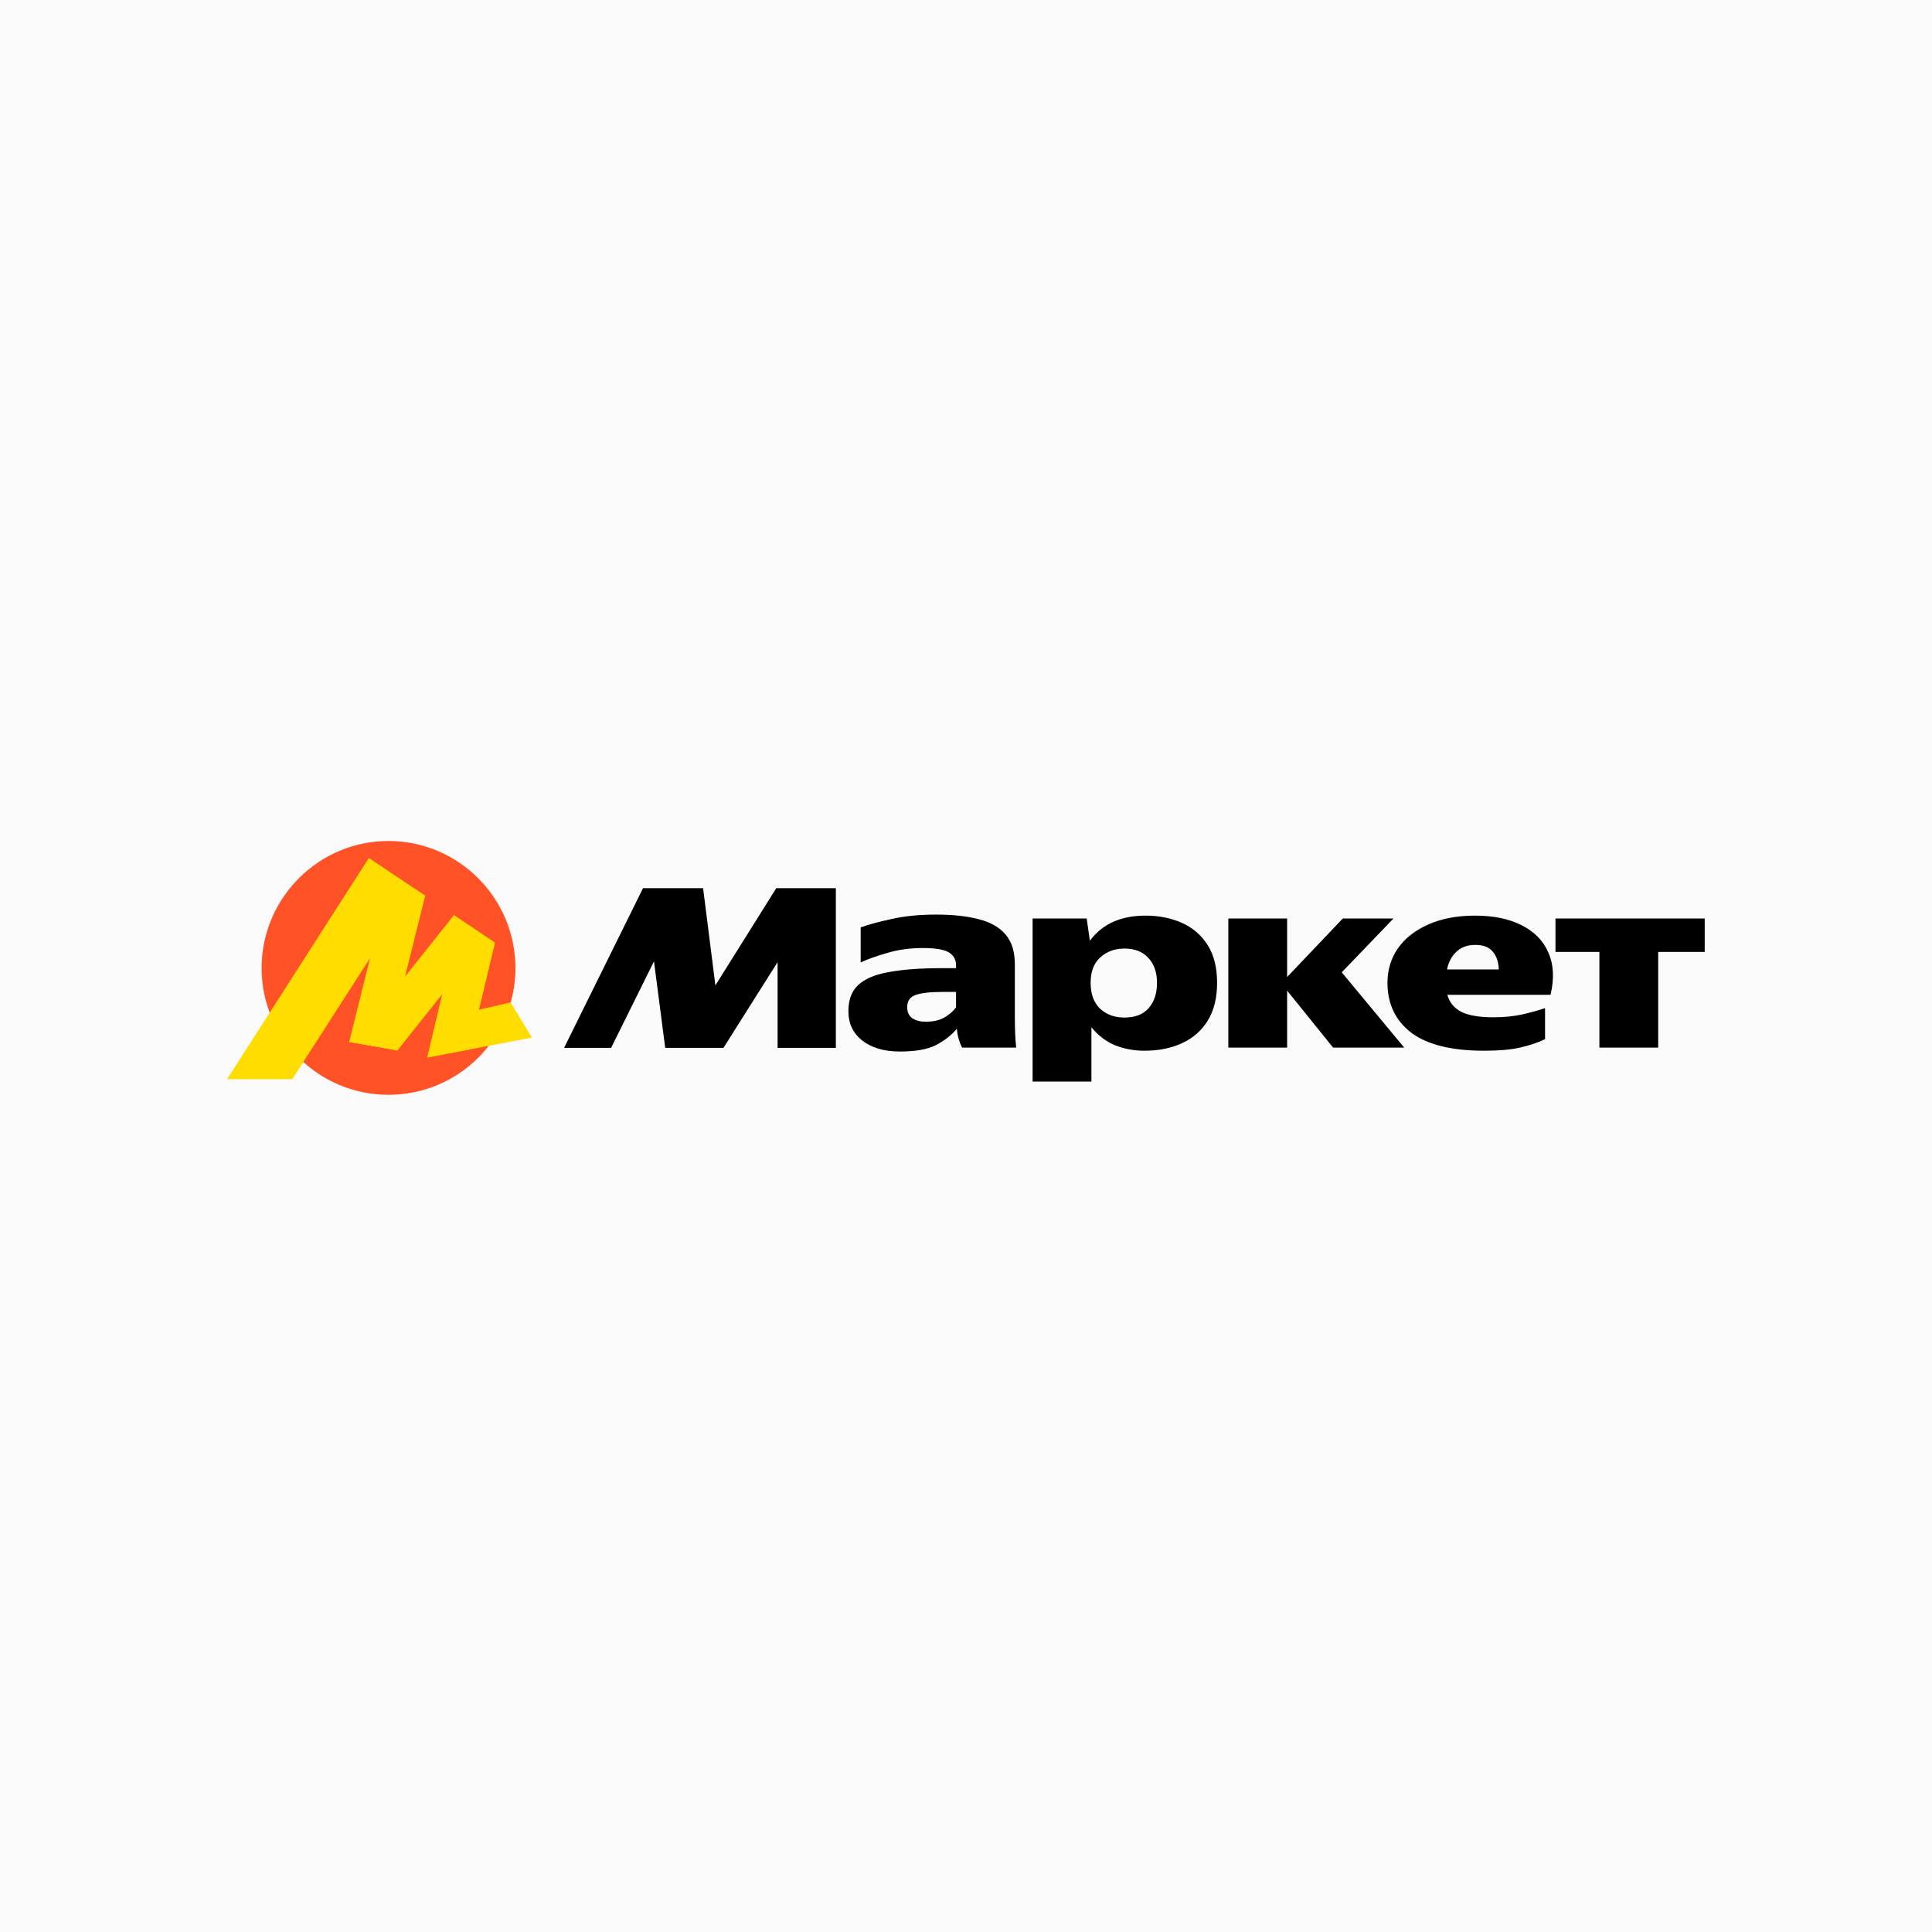 <svg width="170" height="170" viewBox="0 0 170 170" fill="none" xmlns="http://www.w3.org/2000/svg">
<rect x="-9.15527e-05" width="170" height="170" fill="#FAFAFB"/>
<path d="M34.187 96.334C28.027 96.334 23.02 91.347 23.02 85.187C23.02 79.027 28.027 74 34.187 74C40.347 74 45.355 79.027 45.355 85.187C45.355 91.347 40.347 96.334 34.187 96.334Z" fill="#FF5226"/>
<path d="M32.458 75.511L20 94.949H25.711L32.908 83.745L32.732 83.665L30.737 91.683L34.961 92.428L39.303 86.971L39.067 86.854L37.601 93.052L46.805 91.299L44.927 88.206L41.61 88.965L42.001 89.416L43.546 82.943L39.947 80.536L35.235 86.462L35.469 86.58L37.405 78.815L32.458 75.511Z" fill="#FFDD00"/>
<path d="M32.458 75.511L20 94.949H25.711L32.908 83.745L32.732 83.665L30.737 91.683L34.961 92.428L39.303 86.971L39.067 86.854L37.601 93.052L41.301 92.347L43.546 82.943L39.947 80.536L35.235 86.462L35.469 86.58L37.405 78.815L32.458 75.511Z" fill="#FFDD00"/>
<path d="M49.635 92.202L56.579 78.154H61.867L62.948 86.707L68.305 78.153H73.548V92.202H68.421V84.661L63.66 92.202H58.533L57.545 84.591L53.774 92.202H49.635ZM89.298 89.42C89.298 89.896 89.306 90.363 89.321 90.823C89.337 91.283 89.367 91.735 89.413 92.179H84.653C84.54 91.958 84.448 91.728 84.378 91.49C84.284 91.175 84.222 90.852 84.194 90.524C83.703 91.106 83.082 91.589 82.331 91.972C81.596 92.341 80.545 92.525 79.181 92.525C77.802 92.525 76.698 92.202 75.87 91.559C75.058 90.915 74.652 90.057 74.652 88.983C74.652 87.987 74.935 87.221 75.502 86.684C76.085 86.133 76.989 85.749 78.216 85.535C79.442 85.304 81.013 85.189 82.929 85.189H84.124V84.936C84.124 84.446 83.918 84.07 83.504 83.81C83.09 83.549 82.315 83.419 81.182 83.419C80.063 83.419 79.02 83.565 78.054 83.856C77.104 84.131 76.33 84.408 75.732 84.684V81.603C76.406 81.357 77.311 81.112 78.446 80.867C79.595 80.606 80.905 80.476 82.377 80.476C83.864 80.476 85.121 80.614 86.148 80.89C87.175 81.151 87.957 81.603 88.493 82.246C89.03 82.875 89.298 83.749 89.298 84.868V89.42ZM90.861 80.822H95.621L95.897 82.775C96.48 82.009 97.177 81.45 97.99 81.097C98.802 80.744 99.737 80.568 100.795 80.568C101.99 80.568 103.063 80.783 104.014 81.212C104.943 81.623 105.728 82.304 106.267 83.167C106.819 84.04 107.094 85.144 107.094 86.477C107.094 87.811 106.819 88.922 106.267 89.811C105.731 90.685 104.979 91.345 104.014 91.788C103.048 92.234 101.944 92.455 100.702 92.455C99.814 92.461 98.932 92.297 98.104 91.972C97.307 91.636 96.618 91.106 96.035 90.386V95.169H90.861V80.821V80.822ZM122.086 86.477C122.086 85.343 122.393 84.331 123.006 83.442C123.634 82.553 124.523 81.856 125.673 81.35C126.838 80.829 128.21 80.568 129.789 80.568C131.429 80.568 132.801 80.851 133.904 81.419C135.023 81.986 135.805 82.791 136.25 83.833C136.71 84.875 136.771 86.109 136.433 87.535H127.352C127.535 88.194 127.942 88.692 128.57 89.029C129.214 89.352 130.164 89.513 131.421 89.513C132.295 89.513 133.107 89.436 133.858 89.282C134.565 89.126 135.263 88.934 135.951 88.708V91.444C135.291 91.75 134.556 91.995 133.744 92.179C132.946 92.363 131.897 92.455 130.594 92.455C127.727 92.455 125.589 91.927 124.179 90.869C122.784 89.796 122.086 88.332 122.086 86.477ZM136.87 80.821H150V83.764H145.907V92.179H140.734V83.764H136.87V80.821ZM108.083 80.821H113.256V85.971L118.154 80.821H122.615L118.062 85.557L123.558 92.179H117.303L113.256 87.167V92.179H108.083V80.821ZM129.812 83.144C129.106 83.144 128.547 83.35 128.133 83.764C127.719 84.163 127.451 84.676 127.329 85.305H131.881C131.866 84.676 131.697 84.163 131.375 83.764C131.053 83.35 130.532 83.144 129.812 83.144ZM101.806 86.477C101.806 85.557 101.553 84.829 101.047 84.293C100.557 83.741 99.852 83.465 98.932 83.465C98.089 83.465 97.383 83.726 96.817 84.247C96.25 84.753 95.966 85.496 95.966 86.477C95.966 87.459 96.242 88.217 96.794 88.754C97.361 89.275 98.074 89.536 98.932 89.536C99.883 89.536 100.595 89.259 101.07 88.708C101.561 88.156 101.806 87.412 101.806 86.477ZM84.124 87.281H82.952C81.833 87.281 81.028 87.374 80.538 87.558C80.063 87.742 79.825 88.094 79.825 88.615C79.825 89.06 79.978 89.39 80.284 89.604C80.607 89.804 80.99 89.903 81.435 89.903C82.109 89.903 82.661 89.781 83.09 89.536C83.534 89.275 83.879 88.976 84.124 88.638V87.281Z" fill="black"/>
</svg>
